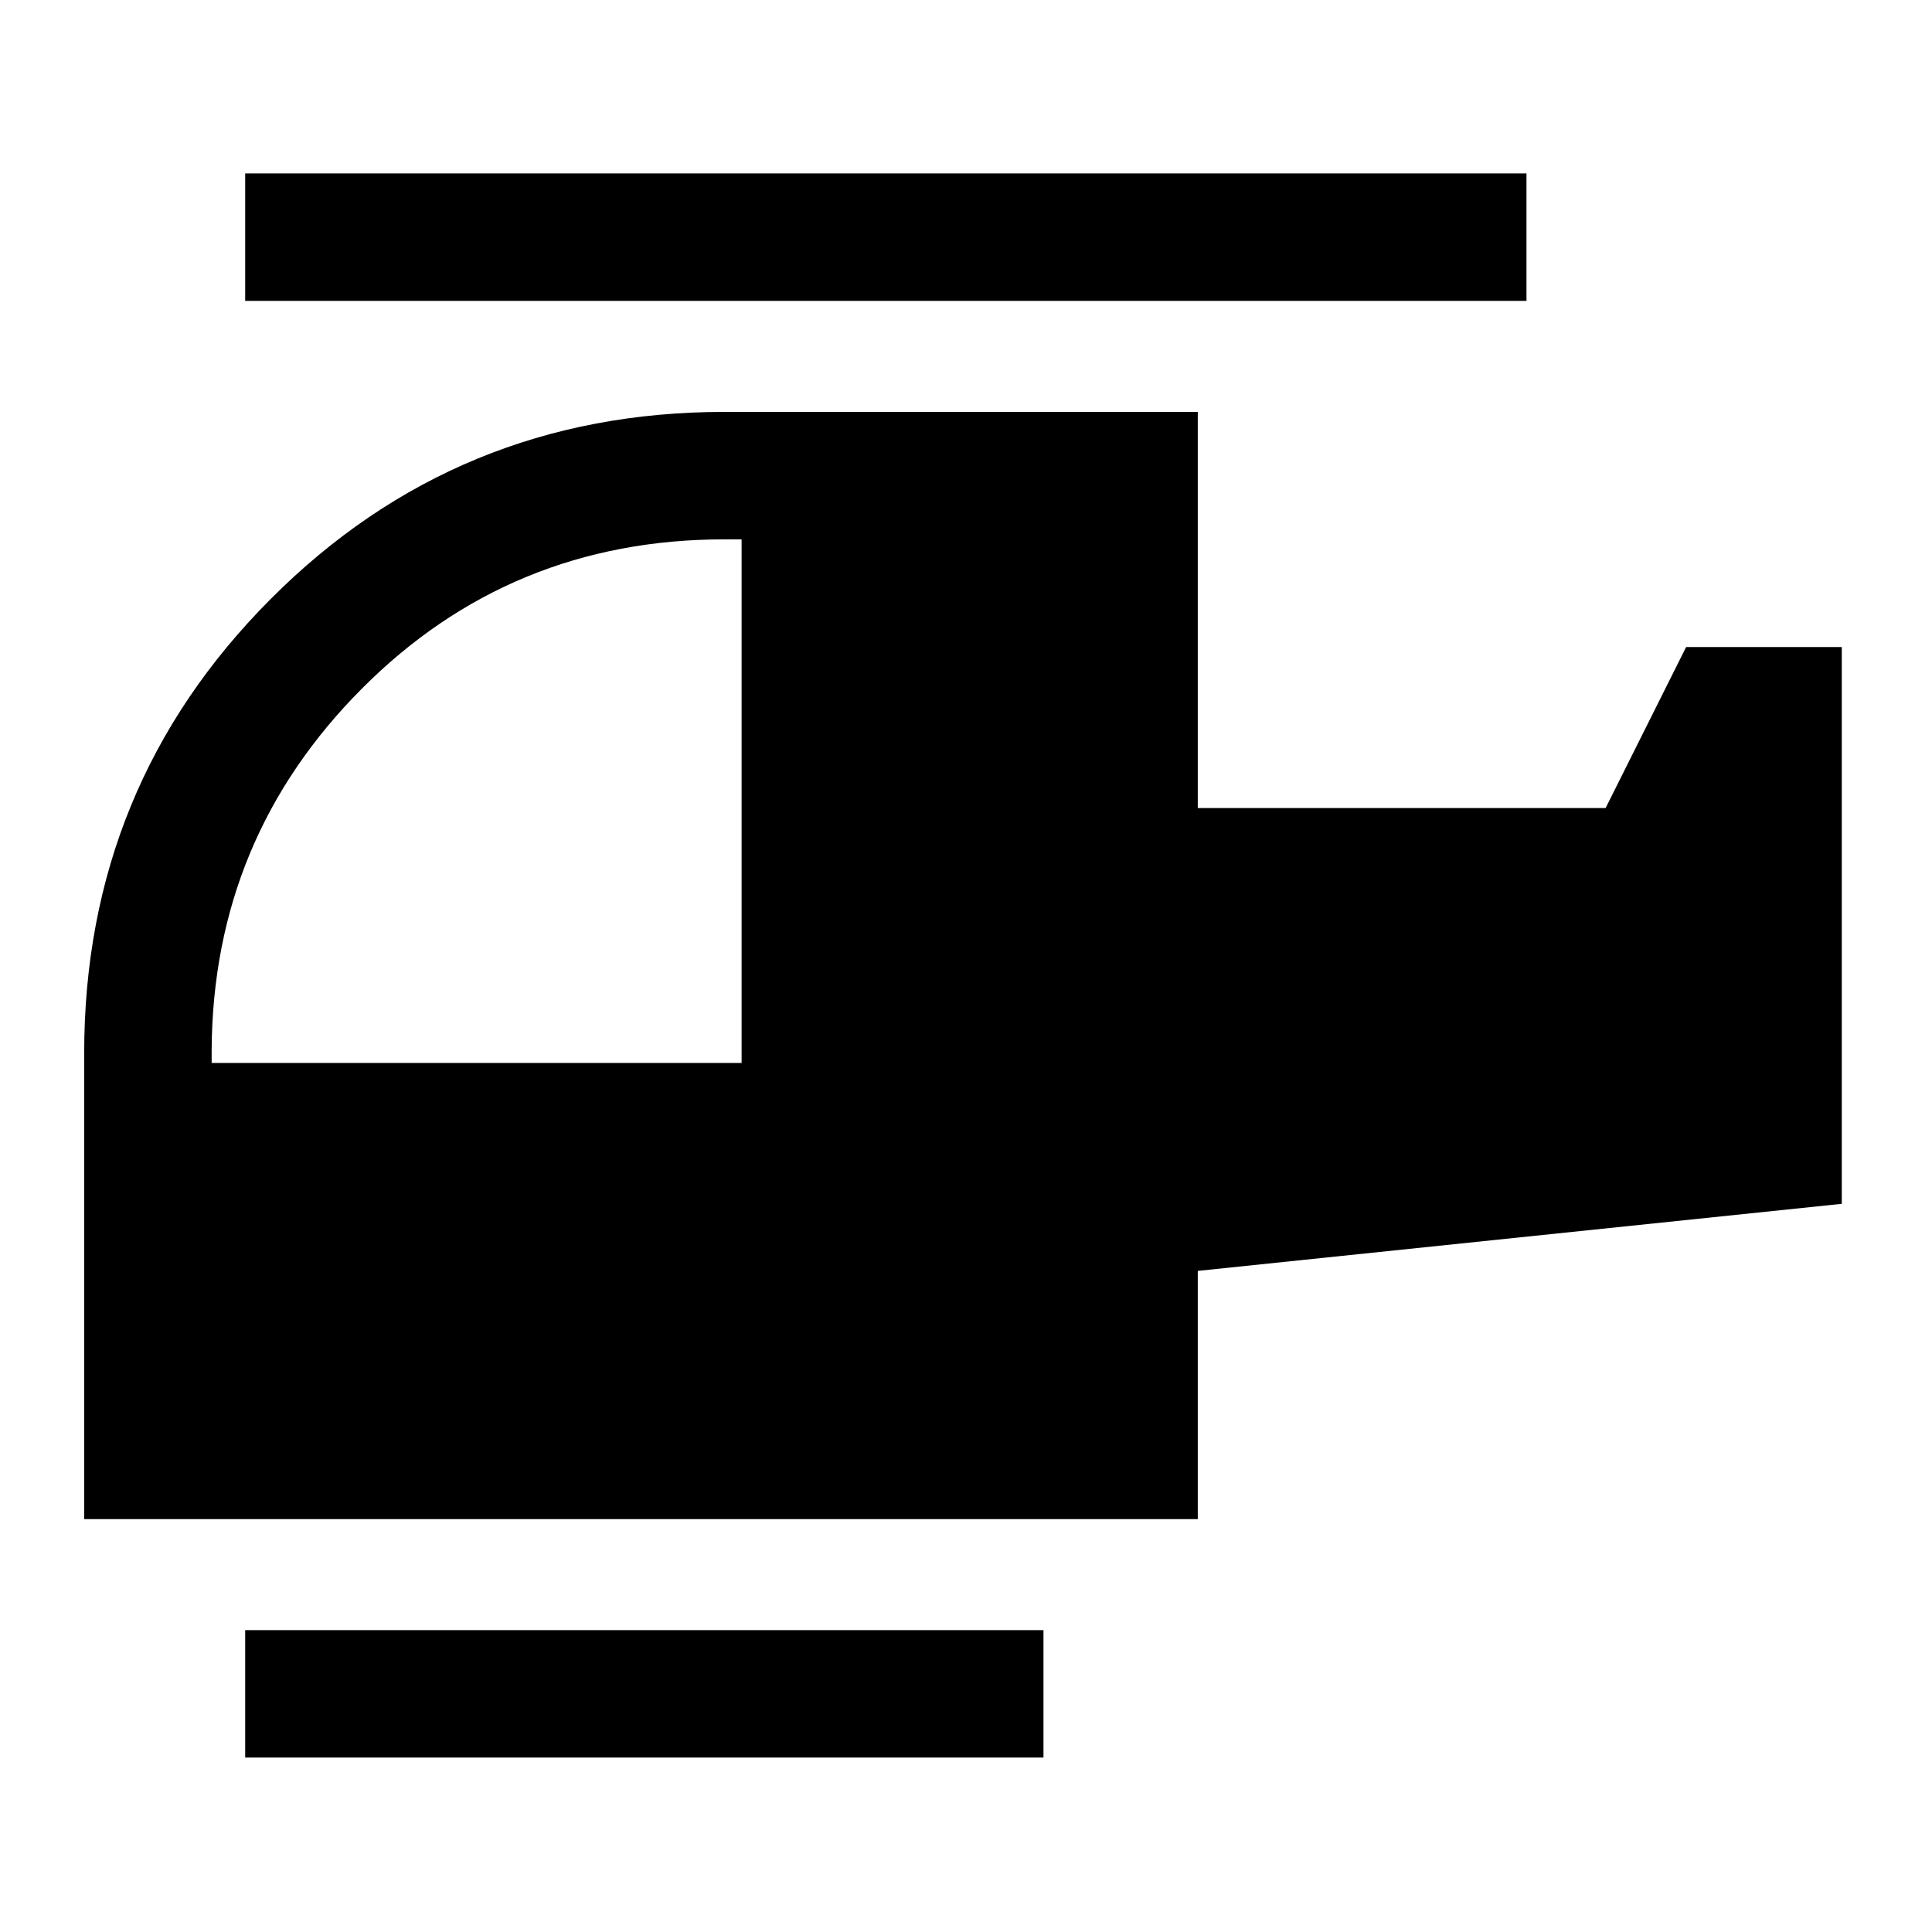 <svg xmlns="http://www.w3.org/2000/svg" height="40" viewBox="0 -960 960 960" width="40"><path d="M368.5-431.83V-692H360q-106.35 0-180.26 74.25T105.17-438.5v6.67H368.5Zm150 345.16H121.83V-150H518.5v63.33Zm76.67-118.5H41.83v-231.5q0-132.78 92.7-225.72 92.69-92.94 225.47-92.94h235.17v196.83h202.66l40-80h77.34v276.67l-320 33.33v123.33ZM758.5-810.5H121.83v-63.33H758.5v63.33Z"/></svg>